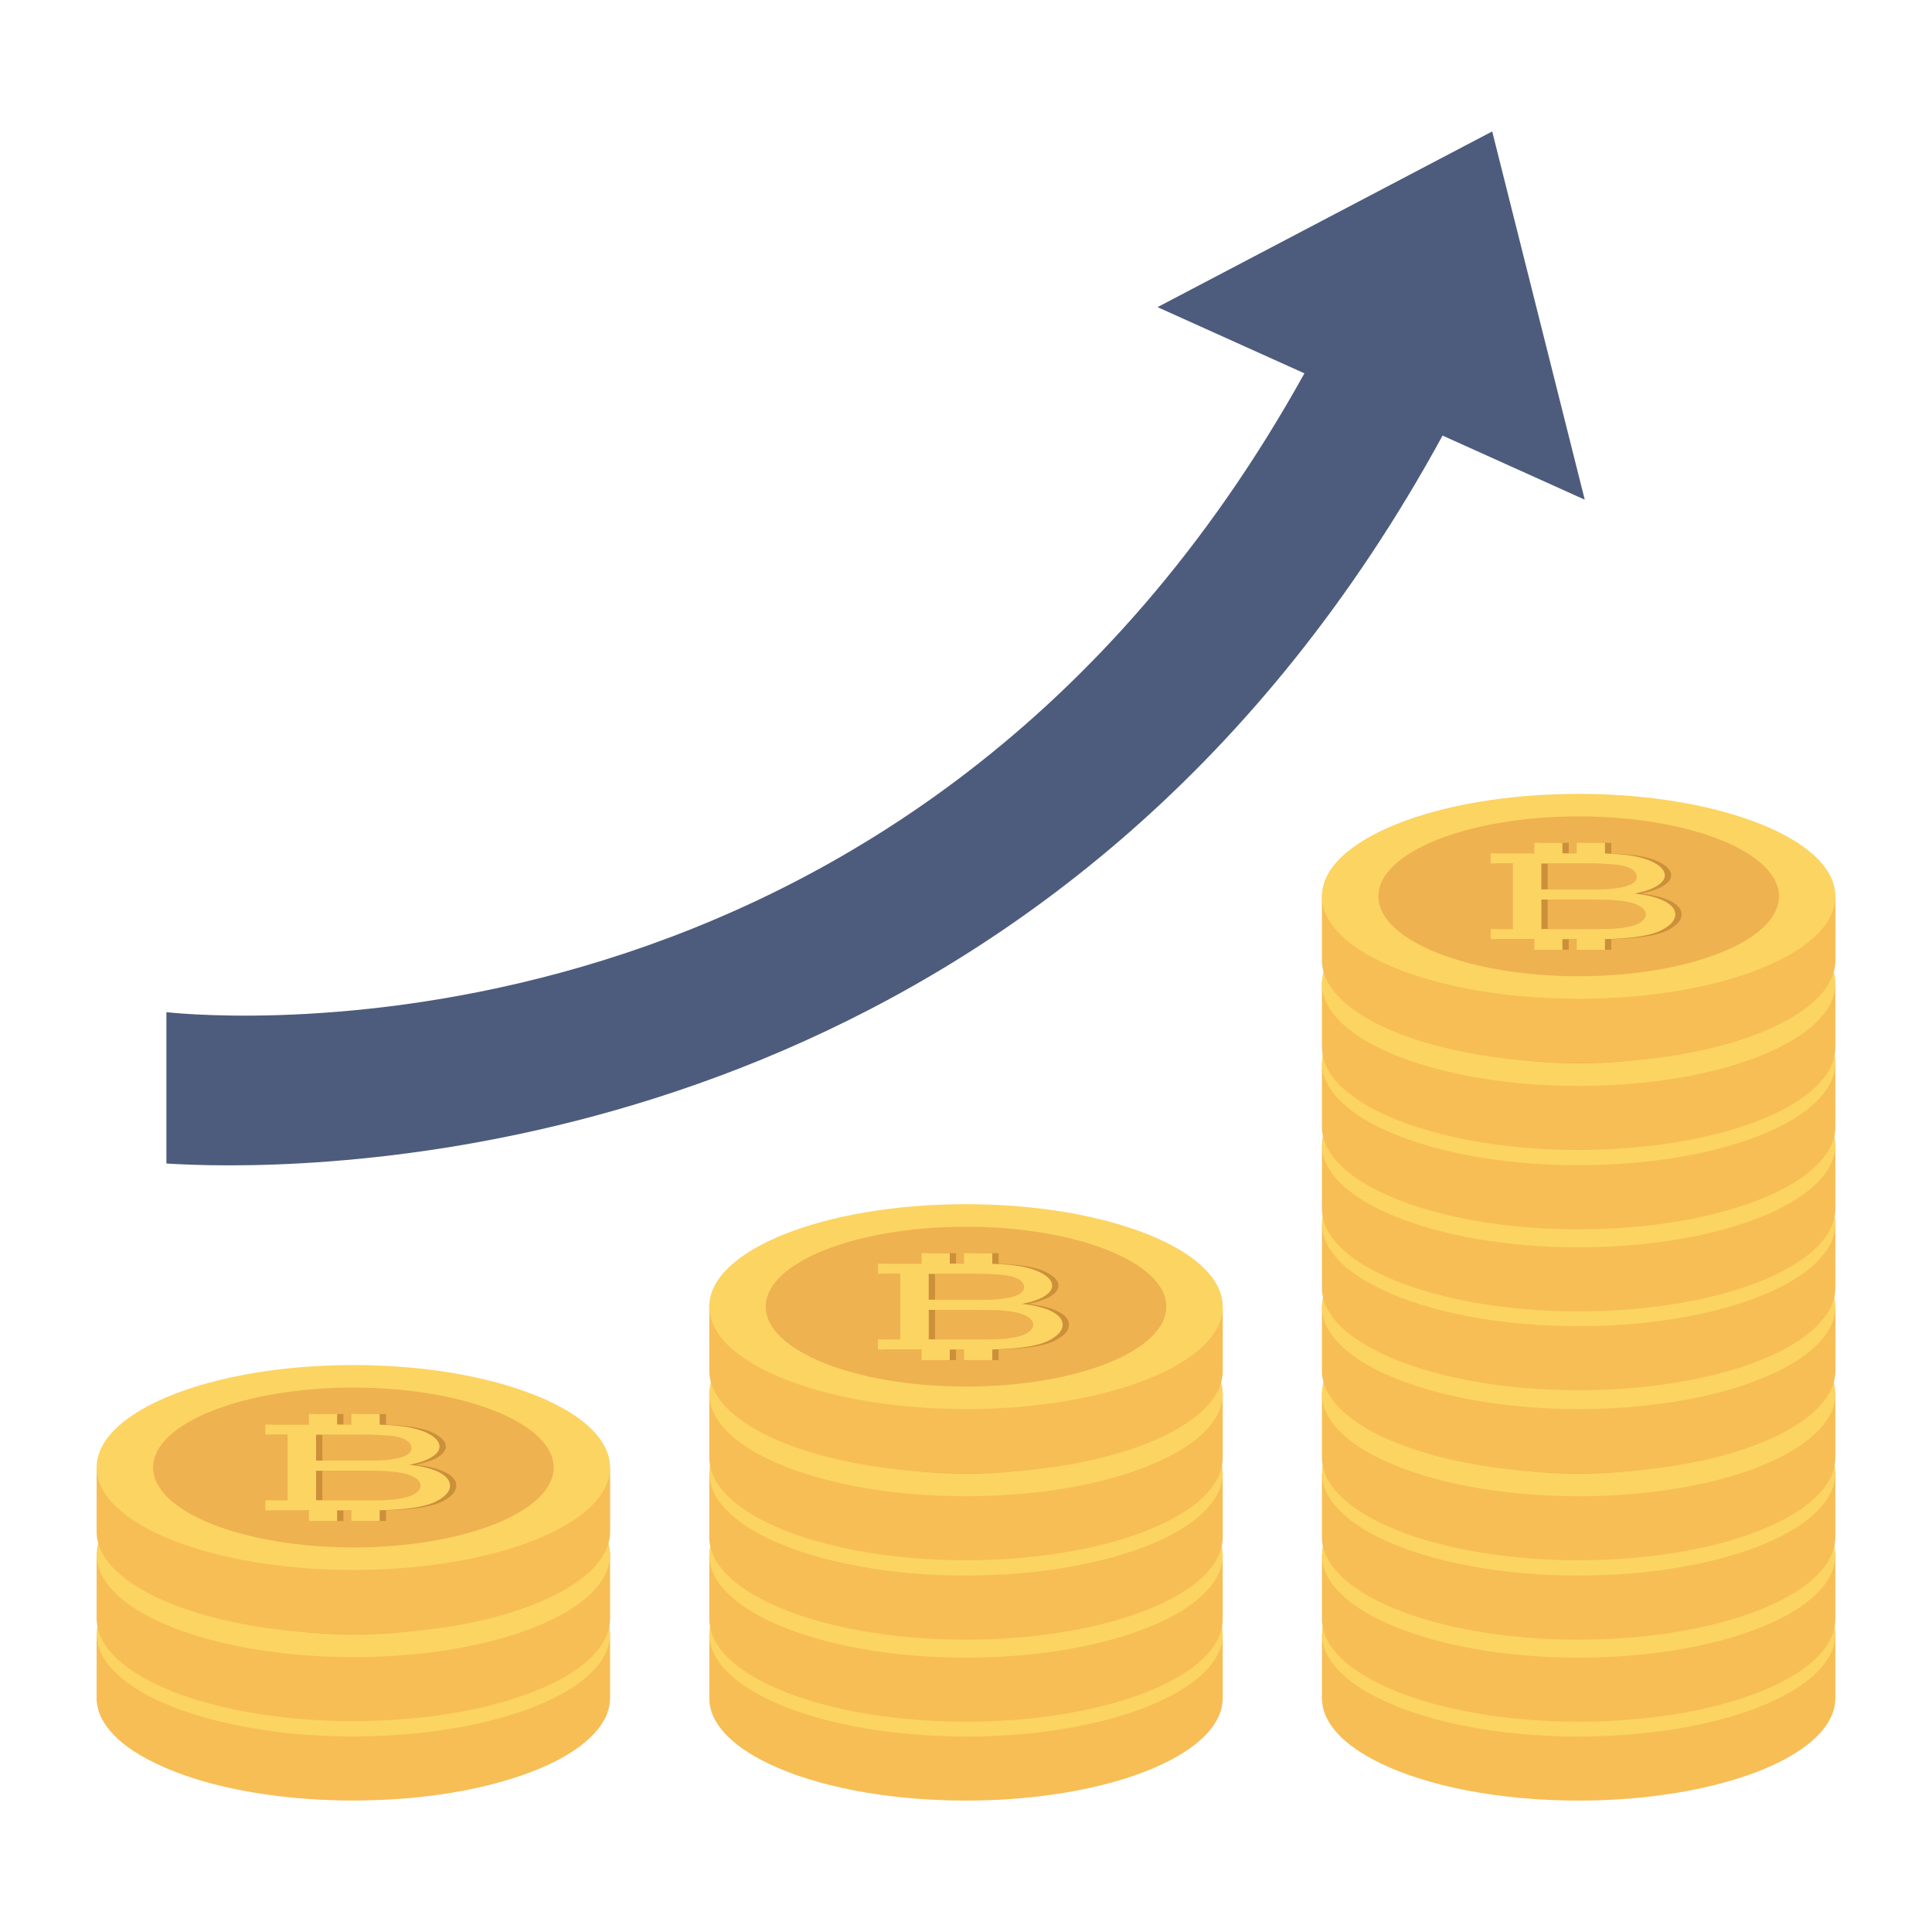 <svg enable-background="new 0 0 100 100" height="512" viewBox="0 0 100 100" width="512" xmlns="http://www.w3.org/2000/svg"><path d="m94.998 84.634v3.261c0 2.35-3.816 4.338-9.11 5.033-1.314.177-2.717.27-4.178.27-4.111 0-7.783-.741-10.217-1.912-1.921-.918-3.07-2.097-3.07-3.39v-3.315l.114-.072 2.813-.029h.202c.206-.097.425-.194.649-.282.4-.168.83-.32 1.28-.463.316-.101.644-.194.981-.278 2.081-.548 4.574-.863 7.248-.863.215 0 .43 0 .644.004 2.43.046 4.696.358 6.612.855.337.088.657.181.969.278.055.017.105.034.156.051.396.131.775.27 1.133.417.076.029.152.063.223.093l.602-.004 2.902-.029z" fill="#f7be56"/><path d="m94.998 84.58c0 2.708-5.075 4.936-11.637 5.26-.539.029-1.091.042-1.651.042-4.111 0-7.783-.741-10.217-1.912-1.921-.918-3.07-2.102-3.07-3.39 0-.025 0-.051.004-.072 0-.11.013-.215.034-.324.105-.577.446-1.133.986-1.647.164-.156.35-.312.552-.463.425-.312.927-.611 1.495-.884.594-.286 1.263-.543 1.996-.775.455-.143.935-.274 1.44-.396.409-.097.83-.185 1.268-.265 1.68-.303 3.546-.476 5.513-.476.674 0 1.335.021 1.979.059 1.242.076 2.426.215 3.529.421.434.076.855.164 1.263.261.505.118.99.253 1.449.396.055.017.11.034.16.051.67.219 1.285.463 1.84.729.569.27 1.07.564 1.491.88.202.152.387.307.556.463.539.522.88 1.078.986 1.664.004.017.004.034.008.055.017.105.025.215.025.324z" fill="#fcd462"/><ellipse cx="81.712" cy="84.58" fill="#efb250" rx="10.367" ry="4.137"/><path d="m94.998 80.494v3.319c0 .131-.013.257-.034.387-.004.017-.008.034-.013.055-.526 2.552-5.585 4.591-11.961 4.835-.421.017-.851.025-1.28.025-4.111 0-7.783-.745-10.217-1.912-1.571-.754-2.624-1.68-2.957-2.695-.034-.105-.063-.215-.076-.324-.025-.122-.038-.244-.038-.371v-3.279l.173-.111 2.754-.029h.202c.27-.126.552-.248.847-.362.354-.143.729-.274 1.12-.396.379-.118.779-.232 1.192-.333 2.034-.505 4.431-.796 7-.796.847 0 1.676.034 2.476.093 1.634.122 3.163.366 4.523.703.409.105.804.215 1.179.333.067.021.135.042.202.063.324.105.636.219.931.337.147.055.286.114.425.173l.602-.004 2.86-.029z" fill="#f7be56"/><path d="m94.998 80.494c0 .724-.362 1.411-1.019 2.043-.514.489-1.205.943-2.047 1.352-.227.105-.463.211-.708.307-2.316.952-5.517 1.554-9.076 1.6-.143.004-.291.004-.438.004-3.731 0-7.101-.615-9.51-1.605-.244-.097-.48-.202-.708-.312-.842-.404-1.533-.855-2.047-1.348-.661-.628-1.023-1.318-1.023-2.043 0-.025 0-.051.004-.072 0-.135.017-.265.046-.4.131-.581.497-1.137 1.061-1.651.147-.135.307-.27.484-.396.434-.32.948-.623 1.533-.901.59-.278 1.251-.531 1.971-.754.737-.232 1.541-.434 2.396-.602.11-.017.219-.038.333-.059 1.664-.299 3.512-.467 5.458-.467 1.942 0 3.79.168 5.454.467.105.021.211.038.312.059.008 0 .013 0 .017.004.855.164 1.655.362 2.392.598.072.017.139.042.206.063.644.211 1.238.442 1.777.695.585.278 1.103.581 1.537.901.177.126.337.257.484.396.564.514.931 1.07 1.057 1.655.013.046.021.097.025.143.017.105.025.211.025.32z" fill="#fcd462"/><ellipse cx="81.712" cy="80.497" fill="#efb250" rx="10.367" ry="4.137"/><path d="m94.998 76.249v3.315c0 .156-.017.312-.051.467-.013.046-.021.093-.038.143-.194.678-.708 1.318-1.487 1.899-.535.396-1.196.767-1.963 1.095-.467.202-.977.392-1.525.56-2.165.687-4.877 1.103-7.829 1.137-.131.004-.261.004-.396.004-3.108 0-5.968-.425-8.23-1.137-.543-.173-1.049-.362-1.516-.564-.164-.072-.32-.143-.472-.215-.569-.274-1.074-.569-1.495-.88-.682-.51-1.162-1.066-1.402-1.651-.055-.131-.097-.265-.122-.4-.034-.152-.051-.303-.051-.459v-3.283l.122-.103 2.805-.029h.202c.215-.101.438-.202.674-.295.535-.219 1.116-.417 1.739-.594.173-.055.354-.101.535-.147 2.076-.539 4.549-.851 7.21-.851 2.611 0 5.054.303 7.109.825.038.008.072.017.105.025.177.051.354.097.522.143.219.063.434.131.644.198.383.126.75.257 1.099.404.088.034.173.067.257.105l.602-.004 2.898-.029z" fill="#f7be56"/><path d="m94.998 76.249c0 .754-.396 1.474-1.108 2.127-.514.467-1.196.905-2.017 1.293-.27.126-.552.248-.851.366-.345.135-.708.261-1.091.379-.83.261-1.739.484-2.717.661-1.407.257-2.944.417-4.565.459-.307.013-.623.017-.939.017-1.963 0-3.824-.168-5.5-.476-.977-.173-1.887-.396-2.721-.661-.379-.118-.745-.244-1.091-.383-.295-.114-.577-.236-.842-.362-.021-.008-.042-.021-.063-.029-.796-.379-1.457-.804-1.958-1.268-.716-.649-1.112-1.369-1.112-2.123 0-.025 0-.051.004-.072 0-.114.013-.223.034-.337.11-.577.455-1.133.998-1.647.215-.206.467-.404.745-.594.379-.265.813-.514 1.297-.745.72-.345 1.55-.653 2.468-.914.906-.261 1.899-.476 2.961-.64 1.483-.227 3.096-.354 4.78-.354s3.293.126 4.776.354c1.061.164 2.059.379 2.969.64.219.063.43.126.636.194.665.219 1.28.459 1.832.724.484.232.918.476 1.297.741.278.19.526.392.745.594.11.109.211.215.307.324.366.425.602.872.686 1.339v.008c.008.021.013.042.013.063.017.105.025.211.025.32z" fill="#fcd462"/><ellipse cx="81.712" cy="76.251" fill="#efb250" rx="10.367" ry="4.137"/><path d="m94.998 72.035v3.422c0 .135-.013.27-.038.4v.008c-.004.021-.008.042-.013.063-.164.737-.703 1.428-1.541 2.051-.535.396-1.196.762-1.963 1.087-.476.206-.998.396-1.554.569-.446.143-.914.27-1.407.383-1.154.274-2.422.48-3.769.602-.573.055-1.158.093-1.756.114-.413.017-.825.025-1.247.025-1.036 0-2.047-.046-3.016-.139-1.344-.122-2.611-.328-3.765-.602-.493-.118-.96-.244-1.411-.383-.548-.173-1.066-.362-1.537-.564-.168-.076-.333-.147-.489-.223-.56-.27-1.053-.56-1.474-.872-.745-.543-1.255-1.154-1.474-1.798-.038-.11-.067-.223-.084-.337-.025-.126-.038-.253-.038-.383v-3.386h.004l.295-.004 2.628-.025h.202c.371-.177.775-.341 1.2-.497.737-.27 1.554-.51 2.43-.703 1.289-.295 2.712-.501 4.228-.606.105-.008.215-.017.324-.021.371-.021.75-.038 1.133-.046.11-.004.219-.008.329-.008.135-.004.274-.004.413-.004h.324c.383.004.762.013 1.137.029.11.004.219.008.328.013 1.744.088 3.378.312 4.843.644.653.147 1.272.316 1.849.501.198.067.392.135.577.206.27.093.531.198.779.303l.602-.004 2.771-.029z" fill="#f7be56"/><path d="m95 72.142c0 2.93-5.95 5.303-13.289 5.303-4.11 0-7.784-.744-10.22-1.913-1.917-.919-3.07-2.1-3.07-3.39 0-2.929 5.95-5.303 13.289-5.303 3.176 0 6.093.445 8.379 1.189 2.997.97 4.91 2.453 4.91 4.114z" fill="#fcd462"/><ellipse cx="81.712" cy="72.143" fill="#efb250" rx="10.367" ry="4.137"/><path d="m91.448 67.342c-.423-.182-.875-.353-1.358-.509-2.286-.744-5.203-1.189-8.379-1.189-4.075 0-7.72.733-10.157 1.885l-3.132.029v3.389c0 1.29 1.153 2.471 3.07 3.39 2.435 1.169 6.11 1.913 10.22 1.913 7.339 0 13.289-2.373 13.289-5.303v-3.229z" fill="#f7be56"/><path d="m95 67.631c0 2.93-5.95 5.303-13.289 5.303-4.11 0-7.784-.744-10.22-1.913-1.917-.919-3.07-2.1-3.07-3.39 0-2.929 5.95-5.303 13.289-5.303 3.176 0 6.093.445 8.379 1.189 2.997.97 4.91 2.453 4.91 4.114z" fill="#fcd462"/><ellipse cx="81.712" cy="67.632" fill="#efb250" rx="10.367" ry="4.137"/><path d="m86.495 67.889c-.206-.105-.463-.198-.775-.27-.232-.055-.493-.097-.779-.131.472-.097.834-.215 1.091-.358.029-.017.055-.034.08-.051.257-.164.387-.345.387-.535 0-.202-.147-.4-.438-.585-.017-.008-.034-.021-.051-.029-.286-.173-.674-.299-1.158-.387-.387-.067-.872-.11-1.453-.126v-.552h-1.466v.543h-.737v-.543h-1.461v.543h-2.253v.522h1.15v3.395h-1.15v.526h2.253v.548h1.461v-.548h.737v.548h1.466v-.552c.484-.008.91-.034 1.276-.072.484-.046.893-.122 1.217-.219.32-.097.594-.236.813-.413.215-.168.324-.354.333-.552v-.029c0-.257-.181-.48-.543-.674zm-6.389-1.954h2.224c.8 0 1.365.021 1.693.063.328.038.581.114.758.227.177.114.27.244.27.392 0 .147-.088.27-.257.371-.008.004-.021.013-.029.017-.19.101-.472.177-.847.219-.232.029-.594.046-1.074.046-.194.004-.413.004-.657.004h-2.081zm0 3.39v-1.525h2.573c.708 0 1.251.025 1.63.072.227.034.421.076.59.131.114.038.211.08.295.131.076.046.139.093.19.143.088.088.131.181.131.286 0 .143-.076.265-.223.375-.143.11-.333.19-.56.248-.232.055-.51.097-.851.122-.135.008-.333.013-.602.013-.185.004-.425.004-.724.004h-2.447z" fill="#cc903a"/><path d="m86.71 68.521c-.017-.24-.202-.446-.539-.632-.206-.105-.467-.198-.775-.27-.232-.055-.493-.097-.779-.131.51-.101.889-.232 1.15-.396.008-.004.013-.008.021-.013.257-.164.383-.345.383-.535 0-.202-.143-.4-.434-.585-.046-.029-.097-.059-.147-.084-.278-.143-.628-.253-1.061-.333-.387-.067-.872-.11-1.457-.126v-.552h-1.461v.543h-.741v-.543h-1.457v.543h-2.257v.522h1.154v3.395h-1.154v.526h2.257v.548h1.457v-.548h.741v.548h1.461v-.552c.489-.008.914-.034 1.276-.072.489-.046.897-.122 1.217-.219.324-.097.598-.236.817-.413.219-.177.333-.371.333-.581 0-.013 0-.029-.004-.042zm-6.928-2.586h2.224c.8 0 1.365.021 1.689.063.333.038.585.114.762.227.177.114.265.244.265.392 0 .135-.067.248-.211.341-.021.017-.046.034-.072.046-.194.101-.472.177-.847.219-.177.025-.43.038-.75.046-.194.004-.413.004-.657.004h-2.405v-1.339zm2.771 3.39h-2.771v-1.525h2.573c.708 0 1.251.025 1.63.072.223.034.417.076.59.131.109.038.206.08.295.131.046.029.088.055.126.088.126.101.194.215.194.341 0 .143-.08.265-.223.375-.147.11-.333.19-.564.248-.227.055-.51.097-.847.122-.072.004-.164.008-.278.013-.185.004-.425.004-.724.004z" fill="#fcd462"/><path d="m94.998 63.341v3.315c0 2.35-3.816 4.338-9.11 5.033-1.314.177-2.717.27-4.178.27-4.111 0-7.783-.741-10.217-1.912-1.921-.918-3.07-2.097-3.07-3.39v-3.315l.114-.072 2.813-.029h.202c.206-.097.425-.194.649-.282.4-.168.83-.32 1.28-.463.316-.101.644-.194.981-.278 2.081-.548 4.574-.863 7.248-.863.215 0 .43 0 .644.004 2.43.046 4.696.358 6.612.855.337.088.657.181.969.278.055.017.105.034.156.051.396.131.775.27 1.133.417.076.029.152.063.223.093l.602-.004 2.902-.029z" fill="#f7be56"/><path d="m94.998 63.341c0 2.708-5.075 4.936-11.637 5.26-.539.029-1.091.042-1.651.042-4.111 0-7.783-.741-10.217-1.912-1.921-.918-3.07-2.102-3.07-3.39 0-.025 0-.051.004-.072 0-.11.013-.215.034-.324.105-.577.446-1.133.986-1.647.164-.156.35-.312.552-.463.425-.312.927-.611 1.495-.884.594-.286 1.263-.543 1.996-.775.455-.143.935-.274 1.44-.396.409-.097.83-.185 1.268-.265 1.68-.303 3.546-.476 5.513-.476.674 0 1.335.021 1.979.059 1.242.076 2.426.215 3.529.421.434.076.855.164 1.263.261.505.118.99.253 1.449.396.055.017.11.034.16.051.67.219 1.285.463 1.84.729.569.27 1.07.564 1.491.88.202.152.387.307.556.463.539.522.88 1.078.986 1.664.004.017.004.034.008.055.017.105.025.215.025.324z" fill="#fcd462"/><ellipse cx="81.712" cy="63.342" fill="#efb250" rx="10.367" ry="4.137"/><path d="m94.998 59.237v3.338c0 .131-.013.257-.034.387-.004.017-.008.034-.013.055-.526 2.552-5.585 4.591-11.961 4.835-.421.017-.851.025-1.28.025-4.111 0-7.783-.745-10.217-1.912-1.571-.754-2.624-1.68-2.957-2.695-.034-.105-.063-.215-.076-.324-.025-.122-.038-.244-.038-.371v-3.259l.173-.131 2.754-.029h.202c.27-.126.552-.249.847-.362.354-.143.729-.274 1.12-.396.379-.118.779-.232 1.192-.333 2.034-.505 4.431-.796 7-.796.847 0 1.676.034 2.476.093 1.634.122 3.163.366 4.523.703.409.105.804.215 1.179.333.067.021.135.042.202.063.324.105.636.219.931.337.147.055.286.114.425.173l.602-.004 2.86-.029z" fill="#f7be56"/><path d="m94.998 59.256c0 .724-.362 1.411-1.019 2.043-.514.489-1.205.943-2.047 1.352-.227.105-.463.211-.708.307-2.316.952-5.517 1.554-9.076 1.6-.143.004-.291.004-.438.004-3.731 0-7.101-.615-9.51-1.605-.244-.097-.48-.202-.708-.312-.842-.404-1.533-.855-2.047-1.348-.661-.628-1.023-1.318-1.023-2.043 0-.025 0-.051.004-.072 0-.135.017-.265.046-.4.131-.581.497-1.137 1.061-1.651.147-.135.307-.27.484-.396.434-.32.948-.623 1.533-.901.59-.278 1.251-.531 1.971-.754.737-.232 1.541-.434 2.396-.602.11-.017.219-.038.333-.059 1.664-.299 3.512-.467 5.458-.467 1.942 0 3.79.168 5.454.467.105.021.211.038.312.059.008 0 .013 0 .017.004.855.164 1.655.362 2.392.598.072.017.139.042.206.063.644.211 1.238.442 1.777.695.585.278 1.103.581 1.537.901.177.126.337.257.484.396.564.514.931 1.07 1.057 1.655.013.046.021.097.025.143.017.105.025.211.025.32z" fill="#fcd462"/><ellipse cx="81.712" cy="59.258" fill="#efb250" rx="10.367" ry="4.137"/><path d="m94.998 55.042v3.284c0 .156-.017.312-.051.467-.013.046-.021.093-.038.143-.194.678-.708 1.318-1.487 1.899-.535.396-1.196.767-1.963 1.095-.467.202-.977.392-1.525.56-2.165.686-4.877 1.103-7.829 1.137-.131.004-.261.004-.396.004-3.108 0-5.968-.425-8.23-1.137-.543-.173-1.049-.362-1.516-.564-.164-.072-.32-.143-.472-.215-.569-.274-1.074-.569-1.495-.88-.682-.51-1.162-1.066-1.402-1.651-.055-.131-.097-.265-.122-.4-.034-.152-.051-.303-.051-.459v-3.315l.122-.072 2.805-.029h.202c.215-.101.438-.202.674-.295.535-.219 1.116-.417 1.739-.594.173-.055.354-.101.535-.147 2.076-.539 4.549-.851 7.21-.851 2.611 0 5.054.303 7.109.825.038.008.072.017.105.025.177.051.354.097.522.143.219.063.434.131.644.198.383.126.75.257 1.099.404.088.034.173.067.257.105l.602-.004 2.898-.029z" fill="#f7be56"/><path d="m94.998 55.011c0 .754-.396 1.474-1.108 2.127-.514.467-1.196.905-2.017 1.293-.27.126-.552.248-.851.366-.345.135-.708.261-1.091.379-.83.261-1.739.484-2.717.661-1.407.257-2.944.417-4.565.459-.307.013-.623.017-.939.017-1.963 0-3.824-.168-5.5-.476-.977-.173-1.887-.396-2.721-.661-.379-.118-.745-.244-1.091-.383-.295-.114-.577-.236-.842-.362-.021-.008-.042-.021-.063-.029-.796-.379-1.457-.804-1.958-1.268-.716-.649-1.112-1.369-1.112-2.123 0-.025 0-.051.004-.072 0-.114.013-.223.034-.337.11-.577.455-1.133.998-1.647.215-.206.467-.404.745-.594.379-.265.813-.514 1.297-.745.72-.345 1.55-.653 2.468-.914.906-.261 1.899-.476 2.961-.64 1.483-.227 3.096-.354 4.78-.354s3.293.126 4.776.354c1.061.164 2.059.379 2.969.64.219.063.43.126.636.194.665.219 1.28.459 1.832.724.484.232.918.476 1.297.741.278.19.526.392.745.594.11.109.211.215.307.324.366.425.602.872.686 1.339v.008c.008.021.013.042.013.063.017.105.025.211.025.32z" fill="#fcd462"/><ellipse cx="81.712" cy="55.012" fill="#efb250" rx="10.367" ry="4.137"/><path d="m94.998 50.904v3.315c0 .135-.013.27-.038.4v.008c-.004.021-.008.042-.013.063-.164.737-.703 1.428-1.541 2.051-.535.396-1.196.762-1.963 1.087-.476.206-.998.396-1.554.569-.446.143-.914.27-1.407.383-1.154.274-2.422.48-3.769.602-.573.055-1.158.093-1.756.114-.413.017-.825.025-1.247.025-1.036 0-2.047-.046-3.016-.139-1.344-.122-2.611-.328-3.765-.602-.493-.118-.96-.244-1.411-.383-.548-.173-1.066-.362-1.537-.564-.168-.076-.333-.147-.489-.223-.56-.27-1.053-.56-1.474-.872-.745-.543-1.255-1.154-1.474-1.798-.038-.11-.067-.223-.084-.337-.025-.126-.038-.253-.038-.383v-3.323l.004-.063.295-.004 2.628-.025h.202c.371-.177.775-.341 1.2-.497.737-.27 1.554-.51 2.43-.703 1.289-.295 2.712-.501 4.228-.606.105-.008.215-.017.324-.021.371-.021.75-.038 1.133-.046.11-.004.219-.008.329-.008.135-.004.274-.004.413-.004h.324c.383.004.762.013 1.137.029.11.004.219.008.328.013 1.744.088 3.378.312 4.843.644.653.147 1.272.316 1.849.501.198.067.392.135.577.206.27.093.531.198.779.303l.602-.004 2.771-.029z" fill="#f7be56"/><path d="m95 50.904c0 2.93-5.95 5.303-13.289 5.303-4.11 0-7.784-.744-10.22-1.913-1.917-.919-3.07-2.1-3.07-3.39 0-2.929 5.95-5.303 13.289-5.303 3.176 0 6.093.445 8.379 1.189 2.997.97 4.91 2.453 4.91 4.114z" fill="#fcd462"/><ellipse cx="81.712" cy="50.905" fill="#efb250" rx="10.367" ry="4.137"/><path d="m91.448 46.104c-.423-.182-.875-.353-1.358-.509-2.286-.744-5.203-1.189-8.379-1.189-4.075 0-7.72.733-10.157 1.885l-3.132.029v3.389c0 1.29 1.153 2.471 3.07 3.39 2.435 1.169 6.11 1.913 10.22 1.913 7.339 0 13.289-2.373 13.289-5.303v-3.316z" fill="#f7be56"/><path d="m95 46.393c0 2.93-5.95 5.303-13.289 5.303-4.11 0-7.784-.744-10.22-1.913-1.917-.919-3.07-2.1-3.07-3.39 0-2.929 5.95-5.303 13.289-5.303 3.176 0 6.093.445 8.379 1.189 2.997.97 4.91 2.453 4.91 4.114z" fill="#fcd462"/><ellipse cx="81.712" cy="46.393" fill="#efb250" rx="10.367" ry="4.137"/><path d="m86.495 46.651c-.206-.105-.463-.198-.775-.27-.232-.055-.493-.097-.779-.131.472-.097.834-.215 1.091-.358.029-.017.055-.034.08-.051.257-.164.387-.345.387-.535 0-.202-.147-.4-.438-.585-.017-.008-.034-.021-.051-.029-.286-.173-.674-.299-1.158-.387-.387-.067-.872-.11-1.453-.126v-.552h-1.466v.543h-.737v-.543h-1.461v.543h-2.253v.522h1.15v3.395h-1.15v.526h2.253v.548h1.461v-.548h.737v.548h1.466v-.552c.484-.008.91-.034 1.276-.072.484-.046.893-.122 1.217-.219.32-.097.594-.236.813-.413.215-.168.324-.354.333-.552v-.029c0-.257-.181-.48-.543-.674zm-6.389-1.954h2.224c.8 0 1.365.021 1.693.063.328.038.581.114.758.227.177.114.27.244.27.392 0 .147-.088.27-.257.371-.008.004-.021.013-.029.017-.19.101-.472.177-.847.219-.232.029-.594.046-1.074.046-.194.004-.413.004-.657.004h-2.081zm0 3.39v-1.525h2.573c.708 0 1.251.025 1.63.072.227.034.421.076.59.131.114.038.211.08.295.131.076.046.139.093.19.143.088.088.131.181.131.286 0 .143-.076.265-.223.375-.143.11-.333.19-.56.248-.232.055-.51.097-.851.122-.135.008-.333.013-.602.013-.185.004-.425.004-.724.004h-2.447z" fill="#cc903a"/><path d="m86.71 47.282c-.017-.24-.202-.446-.539-.632-.206-.105-.467-.198-.775-.27-.232-.055-.493-.097-.779-.131.51-.101.889-.232 1.15-.396.008-.004.013-.008.021-.013.257-.164.383-.345.383-.535 0-.202-.143-.4-.434-.585-.046-.029-.097-.059-.147-.084-.278-.143-.628-.253-1.061-.333-.387-.067-.872-.11-1.457-.126v-.552h-1.461v.543h-.741v-.543h-1.457v.543h-2.257v.522h1.154v3.395h-1.154v.526h2.257v.548h1.457v-.548h.741v.548h1.461v-.552c.489-.008.914-.034 1.276-.072.489-.046.897-.122 1.217-.219.324-.097.598-.236.817-.413.219-.177.333-.371.333-.581 0-.013 0-.029-.004-.042zm-6.928-2.586h2.224c.8 0 1.365.021 1.689.063.333.038.585.114.762.227.177.114.265.244.265.392 0 .135-.067.248-.211.341-.021.017-.046.034-.072.046-.194.101-.472.177-.847.219-.177.025-.43.038-.75.046-.194.004-.413.004-.657.004h-2.405v-1.339zm2.771 3.39h-2.771v-1.525h2.573c.708 0 1.251.025 1.63.072.223.034.417.076.59.131.109.038.206.08.295.131.046.029.088.055.126.088.126.101.194.215.194.341 0 .143-.08.265-.223.375-.147.11-.333.19-.564.248-.227.055-.51.097-.847.122-.072.004-.164.008-.278.013-.185.004-.425.004-.724.004z" fill="#fcd462"/><path d="m77.236 6.803-17.322 9.094 7.603 3.427c-20.311 36.613-56.618 33.311-58.904 33.066v7.833c.727.047 1.821.096 3.247.096 11.567 0 43.992-3.281 62.807-37.773l7.359 3.317z" fill="#4d5c7d"/><path d="m63.288 84.634v3.261c0 2.35-3.816 4.338-9.11 5.033-1.314.177-2.717.27-4.178.27-4.111 0-7.783-.741-10.217-1.912-1.921-.918-3.07-2.097-3.07-3.39v-3.315l.114-.072 2.813-.029h.202c.206-.097.425-.194.649-.282.4-.168.83-.32 1.28-.463.316-.101.644-.194.981-.278 2.081-.548 4.574-.863 7.248-.863.215 0 .43 0 .644.004 2.43.046 4.696.358 6.612.855.337.088.657.181.969.278.055.017.105.034.156.051.396.131.775.27 1.133.417.076.029.152.063.223.093l.602-.004 2.902-.029z" fill="#f7be56"/><path d="m63.288 84.58c0 2.708-5.075 4.936-11.637 5.26-.539.029-1.091.042-1.651.042-4.111 0-7.783-.741-10.217-1.912-1.921-.918-3.07-2.102-3.07-3.39 0-.025 0-.051.004-.072 0-.11.013-.215.034-.324.105-.577.446-1.133.986-1.647.164-.156.35-.312.552-.463.425-.312.927-.611 1.495-.884.594-.286 1.263-.543 1.996-.775.455-.143.935-.274 1.44-.396.409-.097.83-.185 1.268-.265 1.68-.303 3.546-.476 5.513-.476.674 0 1.335.021 1.979.059 1.242.076 2.426.215 3.529.421.434.076.855.164 1.263.261.505.118.99.253 1.449.396.055.017.11.034.16.051.67.219 1.285.463 1.84.729.569.27 1.07.564 1.491.88.202.152.387.307.556.463.539.522.88 1.078.986 1.664.004.017.004.034.008.055.017.105.025.215.025.324z" fill="#fcd462"/><ellipse cx="50.001" cy="84.58" fill="#efb250" rx="10.367" ry="4.137"/><path d="m63.288 80.494v3.319c0 .131-.013.257-.034.387-.004.017-.008.034-.013.055-.526 2.552-5.585 4.591-11.961 4.835-.421.017-.851.025-1.28.025-4.111 0-7.783-.745-10.217-1.912-1.571-.754-2.624-1.68-2.957-2.695-.034-.105-.063-.215-.076-.324-.025-.122-.038-.244-.038-.371v-3.279l.173-.111 2.754-.029h.202c.27-.126.552-.248.847-.362.354-.143.729-.274 1.12-.396.379-.118.779-.232 1.192-.333 2.034-.505 4.431-.796 7-.796.847 0 1.676.034 2.476.093 1.634.122 3.163.366 4.523.703.409.105.804.215 1.179.333.067.021.135.042.202.063.324.105.636.219.931.337.147.055.286.114.425.173l.602-.004 2.86-.029z" fill="#f7be56"/><path d="m63.288 80.494c0 .724-.362 1.411-1.019 2.043-.514.489-1.205.943-2.047 1.352-.227.105-.463.211-.708.307-2.316.952-5.517 1.554-9.076 1.6-.143.004-.291.004-.438.004-3.731 0-7.101-.615-9.51-1.605-.244-.097-.48-.202-.708-.312-.842-.404-1.533-.855-2.047-1.348-.661-.628-1.023-1.318-1.023-2.043 0-.025 0-.051.004-.072 0-.135.017-.265.046-.4.131-.581.497-1.137 1.061-1.651.147-.135.307-.27.484-.396.434-.32.948-.623 1.533-.901.59-.278 1.251-.531 1.971-.754.737-.232 1.541-.434 2.396-.602.11-.017.219-.038.333-.059 1.664-.299 3.512-.467 5.458-.467 1.942 0 3.79.168 5.454.467.105.021.211.038.312.059.008 0 .013 0 .017.004.855.164 1.655.362 2.392.598.072.017.139.042.206.063.644.211 1.238.442 1.777.695.585.278 1.103.581 1.537.901.177.126.337.257.484.396.564.514.931 1.07 1.057 1.655.013.046.021.097.025.143.017.105.025.211.025.32z" fill="#fcd462"/><ellipse cx="50.001" cy="80.497" fill="#efb250" rx="10.367" ry="4.137"/><path d="m63.288 76.249v3.315c0 .156-.017.312-.051.467-.013.046-.021.093-.038.143-.194.678-.708 1.318-1.487 1.899-.535.396-1.196.767-1.963 1.095-.467.202-.977.392-1.525.56-2.165.687-4.877 1.103-7.829 1.137-.131.004-.261.004-.396.004-3.108 0-5.968-.425-8.23-1.137-.543-.173-1.049-.362-1.516-.564-.164-.072-.32-.143-.472-.215-.569-.274-1.074-.569-1.495-.88-.682-.51-1.162-1.066-1.402-1.651-.055-.131-.097-.265-.122-.4-.034-.152-.051-.303-.051-.459v-3.283l.122-.103 2.805-.029h.202c.215-.101.438-.202.674-.295.535-.219 1.116-.417 1.739-.594.173-.055.354-.101.535-.147 2.076-.539 4.549-.851 7.21-.851 2.611 0 5.054.303 7.109.825.038.008.072.017.105.025.177.051.354.097.522.143.219.063.434.131.644.198.383.126.75.257 1.099.404.088.034.173.067.257.105l.602-.004 2.898-.029z" fill="#f7be56"/><path d="m63.288 76.249c0 .754-.396 1.474-1.108 2.127-.514.467-1.196.905-2.017 1.293-.27.126-.552.248-.851.366-.345.135-.708.261-1.091.379-.83.261-1.739.484-2.717.661-1.407.257-2.944.417-4.565.459-.307.013-.623.017-.939.017-1.963 0-3.824-.168-5.5-.476-.977-.173-1.887-.396-2.721-.661-.379-.118-.745-.244-1.091-.383-.295-.114-.577-.236-.842-.362-.021-.008-.042-.021-.063-.029-.796-.379-1.457-.804-1.958-1.268-.716-.649-1.112-1.369-1.112-2.123 0-.025 0-.051.004-.072 0-.114.013-.223.034-.337.11-.577.455-1.133.998-1.647.215-.206.467-.404.745-.594.379-.265.813-.514 1.297-.745.72-.345 1.55-.653 2.468-.914.906-.261 1.899-.476 2.961-.64 1.483-.227 3.096-.354 4.78-.354 1.685 0 3.294.126 4.776.354 1.061.164 2.059.379 2.969.64.219.063.43.126.636.194.665.219 1.28.459 1.832.724.484.232.918.476 1.297.741.278.19.526.392.745.594.11.109.211.215.307.324.366.425.602.872.686 1.339v.008c.008.021.013.042.013.063.017.105.025.211.025.32z" fill="#fcd462"/><ellipse cx="50.001" cy="76.251" fill="#efb250" rx="10.367" ry="4.137"/><path d="m63.288 72.035v3.422c0 .135-.013.27-.038.4v.008c-.004.021-.008.042-.013.063-.164.737-.703 1.428-1.541 2.051-.535.396-1.196.762-1.963 1.087-.476.206-.998.396-1.554.569-.446.143-.914.27-1.407.383-1.154.274-2.422.48-3.769.602-.573.055-1.158.093-1.756.114-.413.017-.825.025-1.247.025-1.036 0-2.047-.046-3.016-.139-1.344-.122-2.611-.328-3.765-.602-.493-.118-.96-.244-1.411-.383-.548-.173-1.066-.362-1.537-.564-.168-.076-.333-.147-.489-.223-.56-.27-1.053-.56-1.474-.872-.745-.543-1.255-1.154-1.474-1.798-.038-.11-.067-.223-.084-.337-.025-.126-.038-.253-.038-.383v-3.386h.004l.295-.004 2.628-.025h.202c.371-.177.775-.341 1.2-.497.737-.27 1.554-.51 2.43-.703 1.289-.295 2.712-.501 4.228-.606.105-.008.215-.017.324-.021.371-.021.75-.038 1.133-.046.11-.004.219-.008.329-.008.135-.004.274-.004.413-.004h.324c.383.004.762.013 1.137.029.11.004.219.008.328.013 1.744.088 3.378.312 4.843.644.653.147 1.272.316 1.849.501.198.067.392.135.577.206.27.093.531.198.779.303l.602-.004 2.771-.029z" fill="#f7be56"/><path d="m63.289 72.142c0 2.93-5.95 5.303-13.289 5.303-4.11 0-7.784-.744-10.22-1.913-1.917-.919-3.07-2.1-3.07-3.39 0-2.929 5.95-5.303 13.289-5.303 3.176 0 6.093.445 8.379 1.189 2.997.97 4.91 2.453 4.91 4.114z" fill="#fcd462"/><ellipse cx="50.001" cy="72.143" fill="#efb250" rx="10.367" ry="4.137"/><path d="m59.737 67.342c-.423-.182-.875-.353-1.358-.509-2.286-.744-5.203-1.189-8.379-1.189-4.075 0-7.72.733-10.157 1.885l-3.132.029v3.389c0 1.29 1.153 2.471 3.07 3.39 2.435 1.169 6.11 1.913 10.22 1.913 7.339 0 13.289-2.373 13.289-5.303v-3.229z" fill="#f7be56"/><path d="m63.289 67.631c0 2.93-5.95 5.303-13.289 5.303-4.11 0-7.784-.744-10.22-1.913-1.917-.919-3.07-2.1-3.07-3.39 0-2.929 5.95-5.303 13.289-5.303 3.176 0 6.093.445 8.379 1.189 2.997.97 4.91 2.453 4.91 4.114z" fill="#fcd462"/><ellipse cx="50.001" cy="67.632" fill="#efb250" rx="10.367" ry="4.137"/><path d="m54.784 67.889c-.206-.105-.463-.198-.775-.27-.232-.055-.493-.097-.779-.131.472-.097.834-.215 1.091-.358.029-.017.055-.034.08-.051.257-.164.387-.345.387-.535 0-.202-.147-.4-.438-.585-.017-.008-.034-.021-.051-.029-.286-.173-.674-.299-1.158-.387-.387-.067-.872-.11-1.453-.126v-.552h-1.466v.543h-.737v-.543h-1.461v.543h-2.253v.522h1.15v3.395h-1.15v.526h2.253v.548h1.461v-.548h.737v.548h1.466v-.552c.484-.008.91-.034 1.276-.072.484-.046.893-.122 1.217-.219.32-.097.594-.236.813-.413.215-.168.324-.354.333-.552v-.029c-0-.257-.181-.48-.543-.674zm-6.389-1.954h2.224c.8 0 1.365.021 1.693.063.328.038.581.114.758.227.177.114.27.244.27.392 0 .147-.088.27-.257.371-.008.004-.021.013-.029.017-.19.101-.472.177-.847.219-.232.029-.594.046-1.074.046-.194.004-.413.004-.657.004h-2.081zm0 3.39v-1.525h2.573c.708 0 1.251.025 1.63.072.227.034.421.076.59.131.114.038.211.08.295.131.076.046.139.093.19.143.088.088.131.181.131.286 0 .143-.076.265-.223.375-.143.11-.333.19-.56.248-.232.055-.51.097-.851.122-.135.008-.333.013-.602.013-.185.004-.425.004-.724.004h-2.447z" fill="#cc903a"/><path d="m54.999 68.521c-.017-.24-.202-.446-.539-.632-.206-.105-.467-.198-.775-.27-.232-.055-.493-.097-.779-.131.51-.101.889-.232 1.15-.396.008-.004.013-.008.021-.013.257-.164.383-.345.383-.535 0-.202-.143-.4-.434-.585-.046-.029-.097-.059-.147-.084-.278-.143-.628-.253-1.061-.333-.387-.067-.872-.11-1.457-.126v-.552h-1.461v.543h-.741v-.543h-1.457v.543h-2.257v.522h1.154v3.395h-1.154v.526h2.257v.548h1.457v-.548h.741v.548h1.461v-.552c.489-.008.914-.034 1.276-.072.489-.046.897-.122 1.217-.219.324-.097.598-.236.817-.413.219-.177.333-.371.333-.581-0-.013-0-.029-.004-.042zm-6.928-2.586h2.224c.8 0 1.365.021 1.689.063.333.038.585.114.762.227.177.114.265.244.265.392 0 .135-.067.248-.211.341-.021.017-.046.034-.072.046-.194.101-.472.177-.847.219-.177.025-.43.038-.75.046-.194.004-.413.004-.657.004h-2.405v-1.339zm2.771 3.39h-2.771v-1.525h2.573c.708 0 1.251.025 1.63.072.223.034.417.076.59.131.109.038.206.08.295.131.046.029.088.055.126.088.126.101.194.215.194.341 0 .143-.08.265-.223.375-.147.11-.333.19-.564.248-.227.055-.51.097-.847.122-.072.004-.164.008-.278.013-.185.004-.425.004-.724.004z" fill="#fcd462"/><path d="m31.577 84.575v3.315c0 .156-.017.312-.051.467-.013.046-.021.093-.038.143-.194.678-.708 1.318-1.487 1.899-.535.396-1.196.767-1.963 1.095-.467.202-.977.392-1.525.56-2.165.687-4.877 1.103-7.829 1.137-.131.004-.261.004-.396.004-3.108 0-5.968-.425-8.23-1.137-.543-.173-1.049-.362-1.516-.564-.164-.072-.32-.143-.472-.215-.569-.274-1.074-.569-1.495-.88-.682-.51-1.162-1.066-1.402-1.651-.055-.131-.097-.265-.122-.4-.034-.152-.051-.303-.051-.459v-3.283l.122-.103 2.805-.029h.202c.215-.101.438-.202.674-.295.535-.219 1.116-.417 1.739-.594.173-.055.354-.101.535-.147 2.076-.539 4.549-.851 7.21-.851 2.611 0 5.054.303 7.109.825.038.008.072.017.105.025.177.051.354.097.522.143.219.063.434.131.644.198.383.126.75.257 1.099.404.088.034.173.067.257.105l.602-.004 2.898-.029z" fill="#f7be56"/><path d="m31.577 84.575c0 .754-.396 1.474-1.108 2.127-.514.467-1.196.905-2.017 1.293-.27.126-.552.248-.851.366-.345.135-.708.261-1.091.379-.83.261-1.739.484-2.717.661-1.407.257-2.944.417-4.565.459-.307.013-.623.017-.939.017-1.963 0-3.824-.168-5.5-.476-.977-.173-1.887-.396-2.721-.661-.379-.118-.745-.244-1.091-.383-.295-.114-.577-.236-.842-.362-.021-.008-.042-.021-.063-.029-.796-.379-1.457-.804-1.958-1.268-.716-.649-1.112-1.369-1.112-2.123 0-.025 0-.051.004-.072 0-.114.013-.223.034-.337.11-.577.455-1.133.998-1.647.215-.206.467-.404.745-.594.379-.265.813-.514 1.297-.745.72-.345 1.55-.653 2.468-.914.906-.261 1.899-.476 2.961-.64 1.483-.227 3.096-.354 4.78-.354 1.685 0 3.293.126 4.776.354 1.061.164 2.059.379 2.969.64.219.063.43.126.636.194.665.219 1.28.459 1.832.724.484.232.918.476 1.297.741.278.19.526.392.745.594.11.109.211.215.307.324.366.425.602.872.686 1.339v.008c.008.021.013.042.013.063.017.105.025.211.025.32z" fill="#fcd462"/><ellipse cx="18.291" cy="84.577" fill="#efb250" rx="10.367" ry="4.137"/><path d="m31.577 80.362v3.422c0 .135-.013.27-.038.4v.008c-.004.021-.008.042-.013.063-.164.737-.703 1.428-1.541 2.051-.535.396-1.196.762-1.963 1.087-.476.206-.998.396-1.554.569-.446.143-.914.27-1.407.383-1.154.274-2.422.48-3.769.602-.573.055-1.158.093-1.756.114-.413.017-.825.025-1.247.025-1.036 0-2.047-.046-3.016-.139-1.344-.122-2.611-.328-3.765-.602-.493-.118-.96-.244-1.411-.383-.548-.173-1.066-.362-1.537-.564-.168-.076-.333-.147-.489-.223-.56-.27-1.053-.56-1.474-.872-.745-.543-1.255-1.154-1.474-1.798-.038-.11-.067-.223-.084-.337-.025-.126-.038-.253-.038-.383v-3.386h.004l.295-.004 2.628-.025h.202c.371-.177.775-.341 1.2-.497.737-.27 1.554-.51 2.43-.703 1.289-.295 2.712-.501 4.228-.606.105-.008.215-.017.324-.021.371-.021.75-.038 1.133-.046.11-.004.219-.008.329-.008.135-.004.274-.004.413-.004h.324c.383.004.762.013 1.137.029.11.004.219.008.328.013 1.744.088 3.378.312 4.843.644.653.147 1.272.316 1.849.501.198.067.392.135.577.206.27.093.531.198.779.303l.602-.004 2.771-.029z" fill="#f7be56"/><path d="m31.579 80.469c0 2.93-5.95 5.303-13.289 5.303-4.11 0-7.784-.744-10.22-1.913-1.917-.919-3.07-2.1-3.07-3.39 0-2.929 5.95-5.303 13.289-5.303 3.176 0 6.093.445 8.379 1.189 2.997.97 4.91 2.453 4.91 4.114z" fill="#fcd462"/><ellipse cx="18.291" cy="80.469" fill="#efb250" rx="10.367" ry="4.137"/><path d="m28.027 75.669c-.423-.182-.875-.353-1.358-.509-2.286-.744-5.203-1.189-8.379-1.189-4.075 0-7.72.733-10.157 1.885l-3.132.029v3.389c0 1.29 1.153 2.471 3.07 3.39 2.435 1.169 6.11 1.913 10.22 1.913 7.339 0 13.289-2.373 13.289-5.303v-3.229z" fill="#f7be56"/><path d="m31.579 75.957c0 2.93-5.95 5.303-13.289 5.303-4.11 0-7.784-.744-10.22-1.913-1.917-.919-3.07-2.1-3.07-3.39 0-2.929 5.95-5.303 13.289-5.303 3.176 0 6.093.445 8.379 1.189 2.997.97 4.91 2.453 4.91 4.114z" fill="#fcd462"/><ellipse cx="18.291" cy="75.958" fill="#efb250" rx="10.367" ry="4.137"/><path d="m23.074 76.215c-.206-.105-.463-.198-.775-.27-.232-.055-.493-.097-.779-.131.472-.097.834-.215 1.091-.358.029-.017.055-.034.08-.051.257-.164.387-.345.387-.535 0-.202-.147-.4-.438-.585-.017-.008-.034-.021-.051-.029-.286-.173-.674-.299-1.158-.387-.387-.067-.872-.11-1.453-.126v-.552h-1.466v.543h-.737v-.543h-1.461v.543h-2.253v.522h1.15v3.395h-1.15v.526h2.253v.548h1.461v-.548h.737v.548h1.466v-.552c.484-.008.91-.034 1.276-.072.484-.046.893-.122 1.217-.219.32-.097.594-.236.813-.413.215-.168.324-.354.333-.552v-.029c0-.257-.181-.48-.543-.674zm-6.389-1.954h2.224c.8 0 1.365.021 1.693.063.328.038.581.114.758.227.177.114.27.244.27.392 0 .147-.088.27-.257.371-.008.004-.021.013-.029.017-.19.101-.472.177-.847.219-.232.029-.594.046-1.074.046-.194.004-.413.004-.657.004h-2.081zm0 3.39v-1.525h2.573c.708 0 1.251.025 1.63.072.227.034.421.076.59.131.114.038.211.08.295.131.076.046.139.093.19.143.088.088.131.181.131.286 0 .143-.076.265-.223.375-.143.11-.333.19-.56.248-.232.055-.51.097-.851.122-.135.008-.333.013-.602.013-.185.004-.425.004-.724.004h-2.447z" fill="#cc903a"/><path d="m23.289 76.847c-.017-.24-.202-.446-.539-.632-.206-.105-.467-.198-.775-.27-.232-.055-.493-.097-.779-.131.51-.101.889-.232 1.15-.396.008-.004.013-.008.021-.013.257-.164.383-.345.383-.535 0-.202-.143-.4-.434-.585-.046-.029-.097-.059-.147-.084-.278-.143-.628-.253-1.061-.333-.387-.067-.872-.11-1.457-.126v-.552h-1.461v.543h-.741v-.543h-1.457v.543h-2.257v.522h1.154v3.395h-1.154v.526h2.257v.548h1.457v-.548h.741v.548h1.461v-.552c.489-.008.914-.034 1.276-.072.489-.046.897-.122 1.217-.219.324-.097.598-.236.817-.413.219-.177.333-.371.333-.581-0-.013-0-.029-.004-.042zm-6.928-2.586h2.224c.8 0 1.365.021 1.689.063.333.038.585.114.762.227.177.114.265.244.265.392 0 .135-.067.248-.211.341-.021.017-.046.034-.072.046-.194.101-.472.177-.847.219-.177.025-.43.038-.75.046-.194.004-.413.004-.657.004h-2.405v-1.339zm2.771 3.39h-2.771v-1.525h2.573c.708 0 1.251.025 1.63.072.223.034.417.076.59.131.109.038.206.08.295.131.046.029.088.055.126.088.126.101.194.215.194.341 0 .143-.08.265-.223.375-.147.11-.333.19-.564.248-.227.055-.51.097-.847.122-.072.004-.164.008-.278.013-.185.004-.425.004-.724.004z" fill="#fcd462"/></svg>